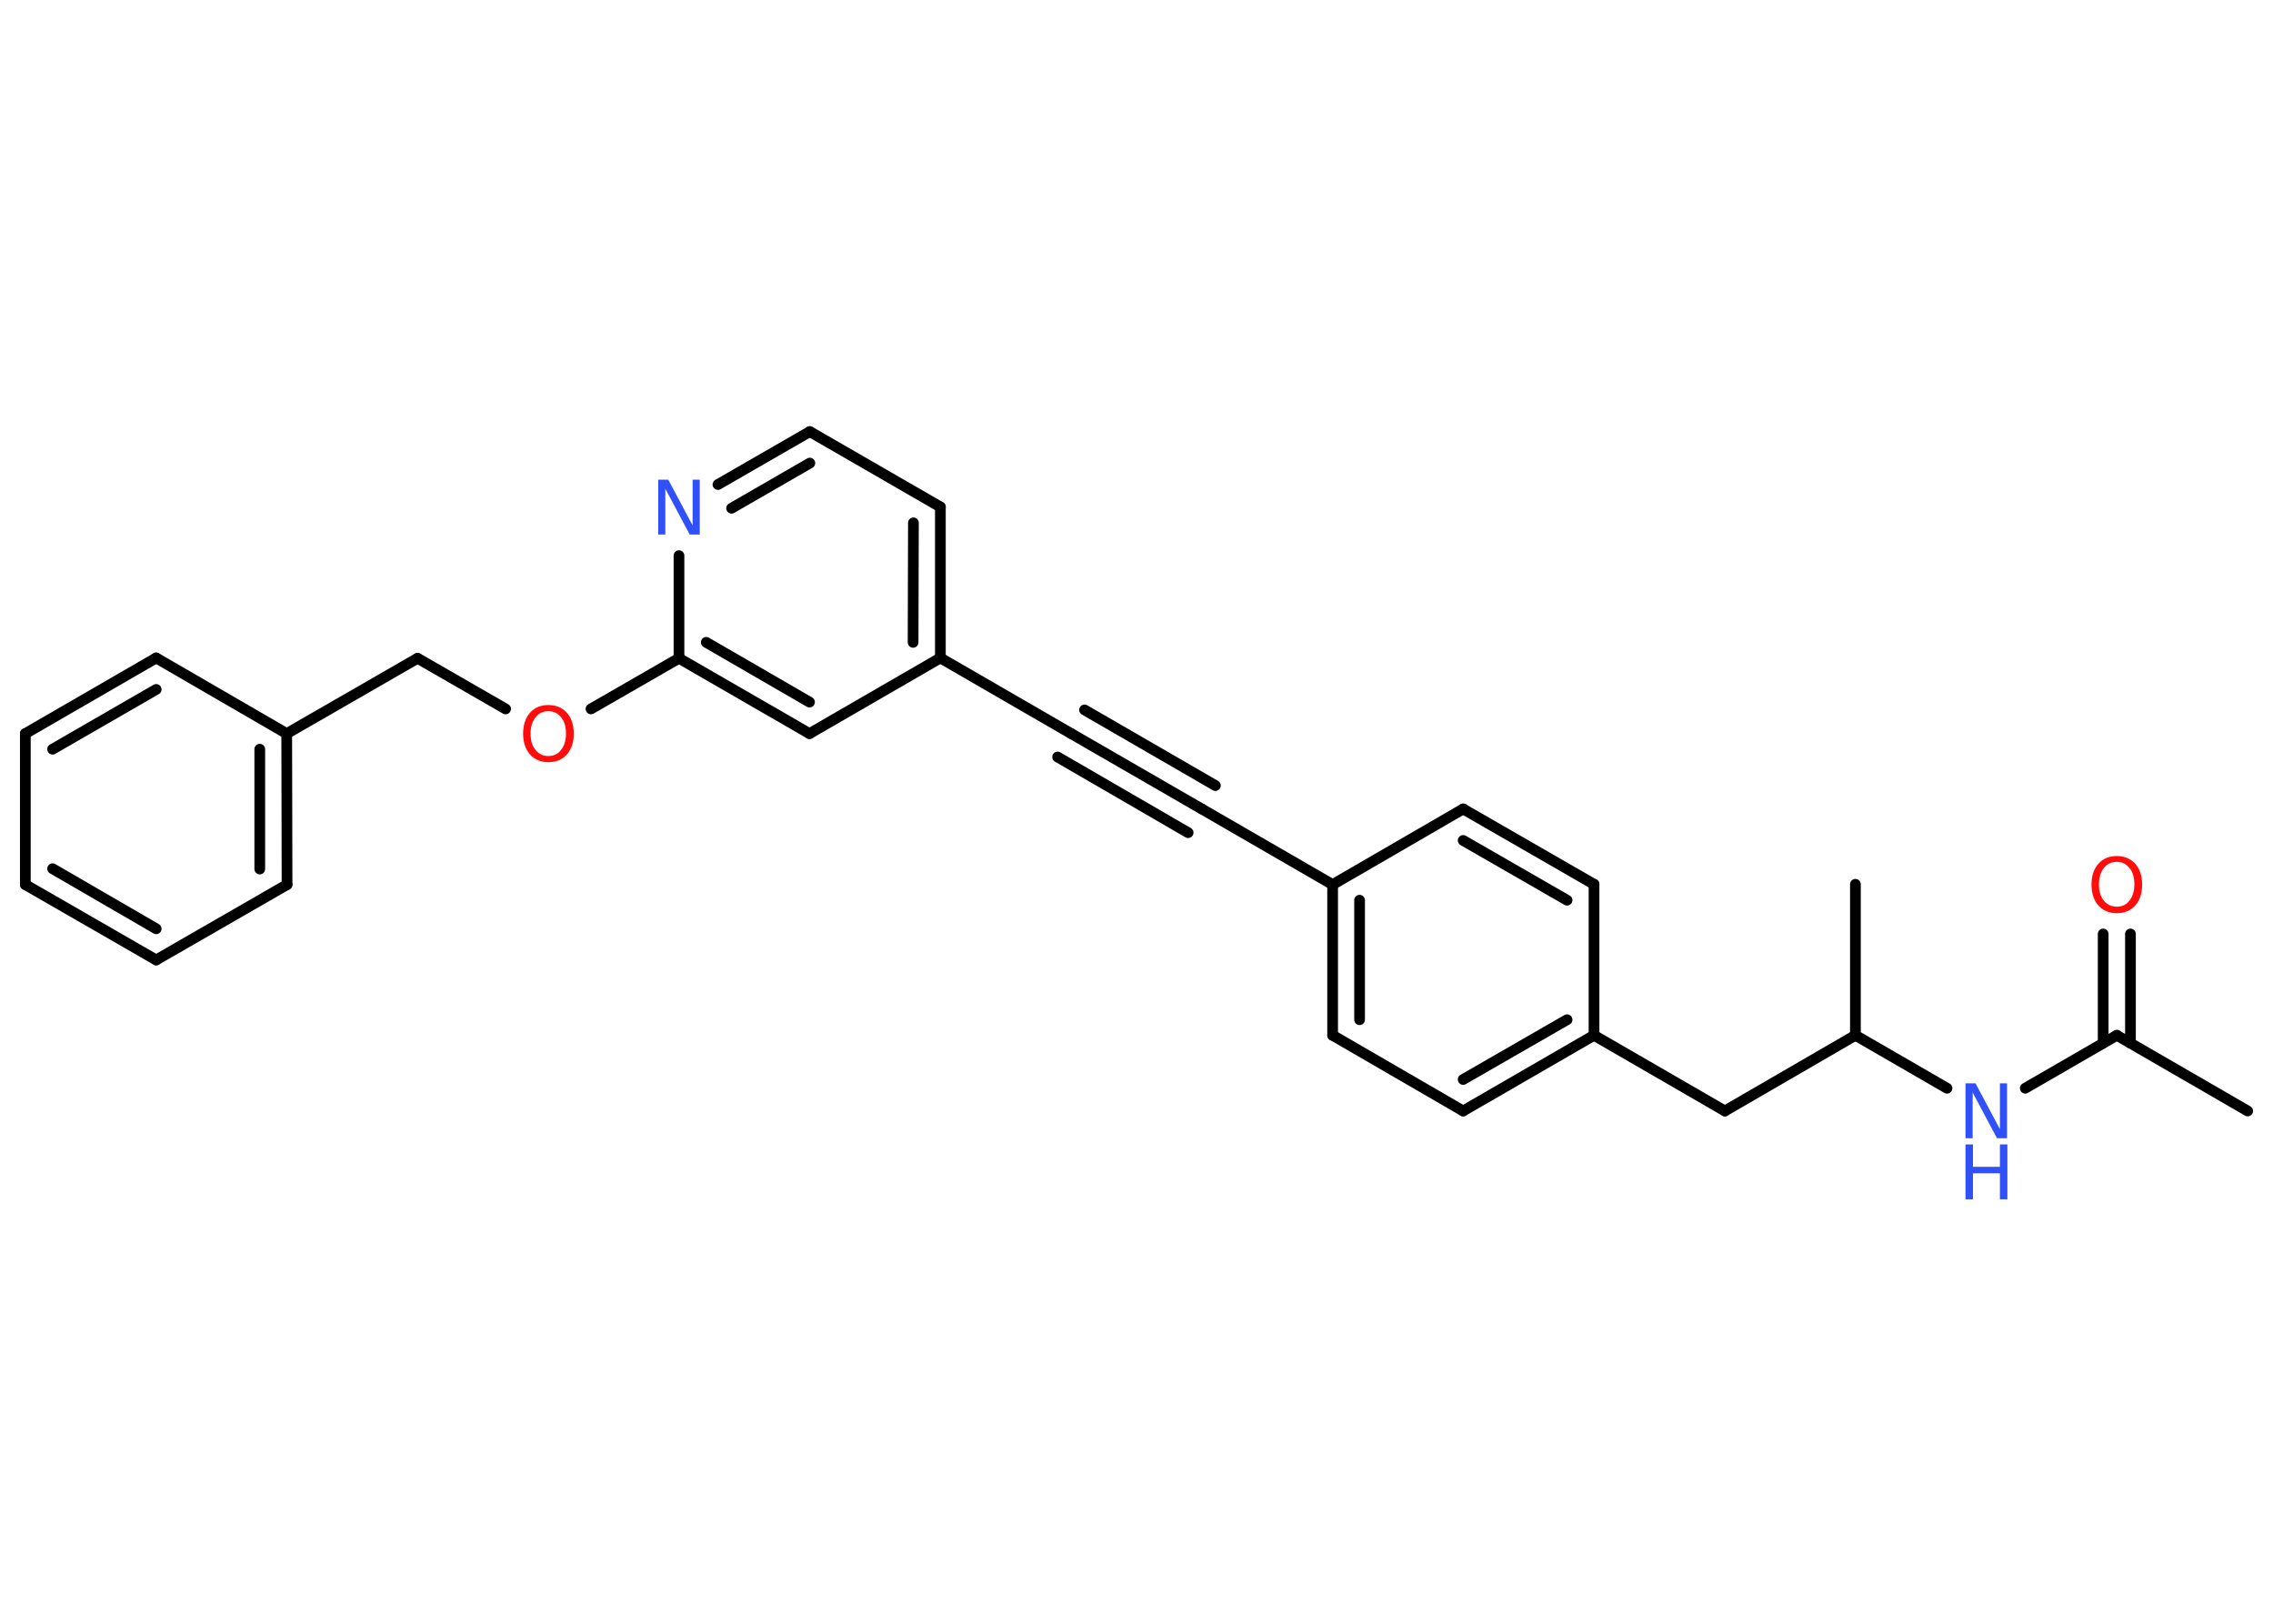 <?xml version='1.0' encoding='UTF-8'?>
<!DOCTYPE svg PUBLIC "-//W3C//DTD SVG 1.1//EN" "http://www.w3.org/Graphics/SVG/1.1/DTD/svg11.dtd">
<svg version='1.2' xmlns='http://www.w3.org/2000/svg' xmlns:xlink='http://www.w3.org/1999/xlink' width='70.0mm' height='50.0mm' viewBox='0 0 70.0 50.0'>
  <desc>Generated by the Chemistry Development Kit (http://github.com/cdk)</desc>
  <g stroke-linecap='round' stroke-linejoin='round' stroke='#000000' stroke-width='.33' fill='#3050F8'>
    <rect x='.0' y='.0' width='70.0' height='50.0' fill='#FFFFFF' stroke='none'/>
    <g id='mol1' class='mol'>
      <line id='mol1bnd1' class='bond' x1='69.22' y1='34.21' x2='65.19' y2='31.88'/>
      <g id='mol1bnd2' class='bond'>
        <line x1='64.77' y1='32.12' x2='64.77' y2='28.76'/>
        <line x1='65.61' y1='32.12' x2='65.61' y2='28.76'/>
      </g>
      <line id='mol1bnd3' class='bond' x1='65.19' y1='31.88' x2='62.37' y2='33.51'/>
      <line id='mol1bnd4' class='bond' x1='59.96' y1='33.51' x2='57.14' y2='31.88'/>
      <line id='mol1bnd5' class='bond' x1='57.14' y1='31.88' x2='57.14' y2='27.23'/>
      <line id='mol1bnd6' class='bond' x1='57.14' y1='31.88' x2='53.12' y2='34.21'/>
      <line id='mol1bnd7' class='bond' x1='53.12' y1='34.21' x2='49.09' y2='31.88'/>
      <g id='mol1bnd8' class='bond'>
        <line x1='45.06' y1='34.21' x2='49.09' y2='31.88'/>
        <line x1='45.06' y1='33.24' x2='48.26' y2='31.4'/>
      </g>
      <line id='mol1bnd9' class='bond' x1='45.06' y1='34.21' x2='41.04' y2='31.88'/>
      <g id='mol1bnd10' class='bond'>
        <line x1='41.04' y1='27.24' x2='41.04' y2='31.88'/>
        <line x1='41.87' y1='27.72' x2='41.87' y2='31.4'/>
      </g>
      <line id='mol1bnd11' class='bond' x1='41.04' y1='27.24' x2='37.01' y2='24.91'/>
      <g id='mol1bnd12' class='bond'>
        <line x1='37.01' y1='24.91' x2='32.99' y2='22.59'/>
        <line x1='36.59' y1='25.64' x2='32.57' y2='23.31'/>
        <line x1='37.43' y1='24.19' x2='33.4' y2='21.86'/>
      </g>
      <line id='mol1bnd13' class='bond' x1='32.99' y1='22.59' x2='28.96' y2='20.26'/>
      <g id='mol1bnd14' class='bond'>
        <line x1='28.96' y1='20.26' x2='28.96' y2='15.61'/>
        <line x1='28.12' y1='19.78' x2='28.13' y2='16.1'/>
      </g>
      <line id='mol1bnd15' class='bond' x1='28.96' y1='15.61' x2='24.94' y2='13.29'/>
      <g id='mol1bnd16' class='bond'>
        <line x1='24.94' y1='13.29' x2='22.11' y2='14.92'/>
        <line x1='24.94' y1='14.26' x2='22.53' y2='15.65'/>
      </g>
      <line id='mol1bnd17' class='bond' x1='20.91' y1='17.11' x2='20.91' y2='20.27'/>
      <line id='mol1bnd18' class='bond' x1='20.91' y1='20.27' x2='18.2' y2='21.83'/>
      <line id='mol1bnd19' class='bond' x1='15.57' y1='21.83' x2='12.86' y2='20.27'/>
      <line id='mol1bnd20' class='bond' x1='12.86' y1='20.27' x2='8.83' y2='22.59'/>
      <g id='mol1bnd21' class='bond'>
        <line x1='8.84' y1='27.24' x2='8.83' y2='22.59'/>
        <line x1='8.0' y1='26.76' x2='8.0' y2='23.07'/>
      </g>
      <line id='mol1bnd22' class='bond' x1='8.84' y1='27.24' x2='4.81' y2='29.56'/>
      <g id='mol1bnd23' class='bond'>
        <line x1='.78' y1='27.24' x2='4.81' y2='29.56'/>
        <line x1='1.62' y1='26.75' x2='4.81' y2='28.6'/>
      </g>
      <line id='mol1bnd24' class='bond' x1='.78' y1='27.24' x2='.78' y2='22.59'/>
      <g id='mol1bnd25' class='bond'>
        <line x1='4.81' y1='20.26' x2='.78' y2='22.59'/>
        <line x1='4.81' y1='21.23' x2='1.62' y2='23.07'/>
      </g>
      <line id='mol1bnd26' class='bond' x1='8.83' y1='22.59' x2='4.81' y2='20.26'/>
      <g id='mol1bnd27' class='bond'>
        <line x1='20.91' y1='20.27' x2='24.93' y2='22.59'/>
        <line x1='21.75' y1='19.78' x2='24.93' y2='21.62'/>
      </g>
      <line id='mol1bnd28' class='bond' x1='28.96' y1='20.26' x2='24.93' y2='22.59'/>
      <line id='mol1bnd29' class='bond' x1='41.04' y1='27.24' x2='45.06' y2='24.91'/>
      <g id='mol1bnd30' class='bond'>
        <line x1='49.09' y1='27.23' x2='45.06' y2='24.91'/>
        <line x1='48.26' y1='27.72' x2='45.06' y2='25.88'/>
      </g>
      <line id='mol1bnd31' class='bond' x1='49.09' y1='31.88' x2='49.09' y2='27.23'/>
      <path id='mol1atm3' class='atom' d='M65.19 26.54q-.25 .0 -.4 .19q-.15 .19 -.15 .5q.0 .32 .15 .5q.15 .19 .4 .19q.25 .0 .39 -.19q.15 -.19 .15 -.5q.0 -.32 -.15 -.5q-.15 -.19 -.39 -.19zM65.19 26.36q.35 .0 .57 .24q.21 .24 .21 .64q.0 .4 -.21 .64q-.21 .24 -.57 .24q-.36 .0 -.57 -.24q-.21 -.24 -.21 -.64q.0 -.4 .21 -.64q.21 -.24 .57 -.24z' stroke='none' fill='#FF0D0D'/>
      <g id='mol1atm4' class='atom'>
        <path d='M60.53 33.36h.31l.75 1.41v-1.41h.22v1.69h-.31l-.75 -1.41v1.41h-.22v-1.69z' stroke='none'/>
        <path d='M60.53 35.24h.23v.69h.83v-.69h.23v1.69h-.23v-.8h-.83v.8h-.23v-1.69z' stroke='none'/>
      </g>
      <path id='mol1atm17' class='atom' d='M20.27 14.77h.31l.75 1.41v-1.41h.22v1.69h-.31l-.75 -1.41v1.41h-.22v-1.69z' stroke='none'/>
      <path id='mol1atm19' class='atom' d='M16.89 21.9q-.25 .0 -.4 .19q-.15 .19 -.15 .5q.0 .32 .15 .5q.15 .19 .4 .19q.25 .0 .39 -.19q.15 -.19 .15 -.5q.0 -.32 -.15 -.5q-.15 -.19 -.39 -.19zM16.89 21.71q.35 .0 .57 .24q.21 .24 .21 .64q.0 .4 -.21 .64q-.21 .24 -.57 .24q-.36 .0 -.57 -.24q-.21 -.24 -.21 -.64q.0 -.4 .21 -.64q.21 -.24 .57 -.24z' stroke='none' fill='#FF0D0D'/>
    </g>
  </g>
</svg>
